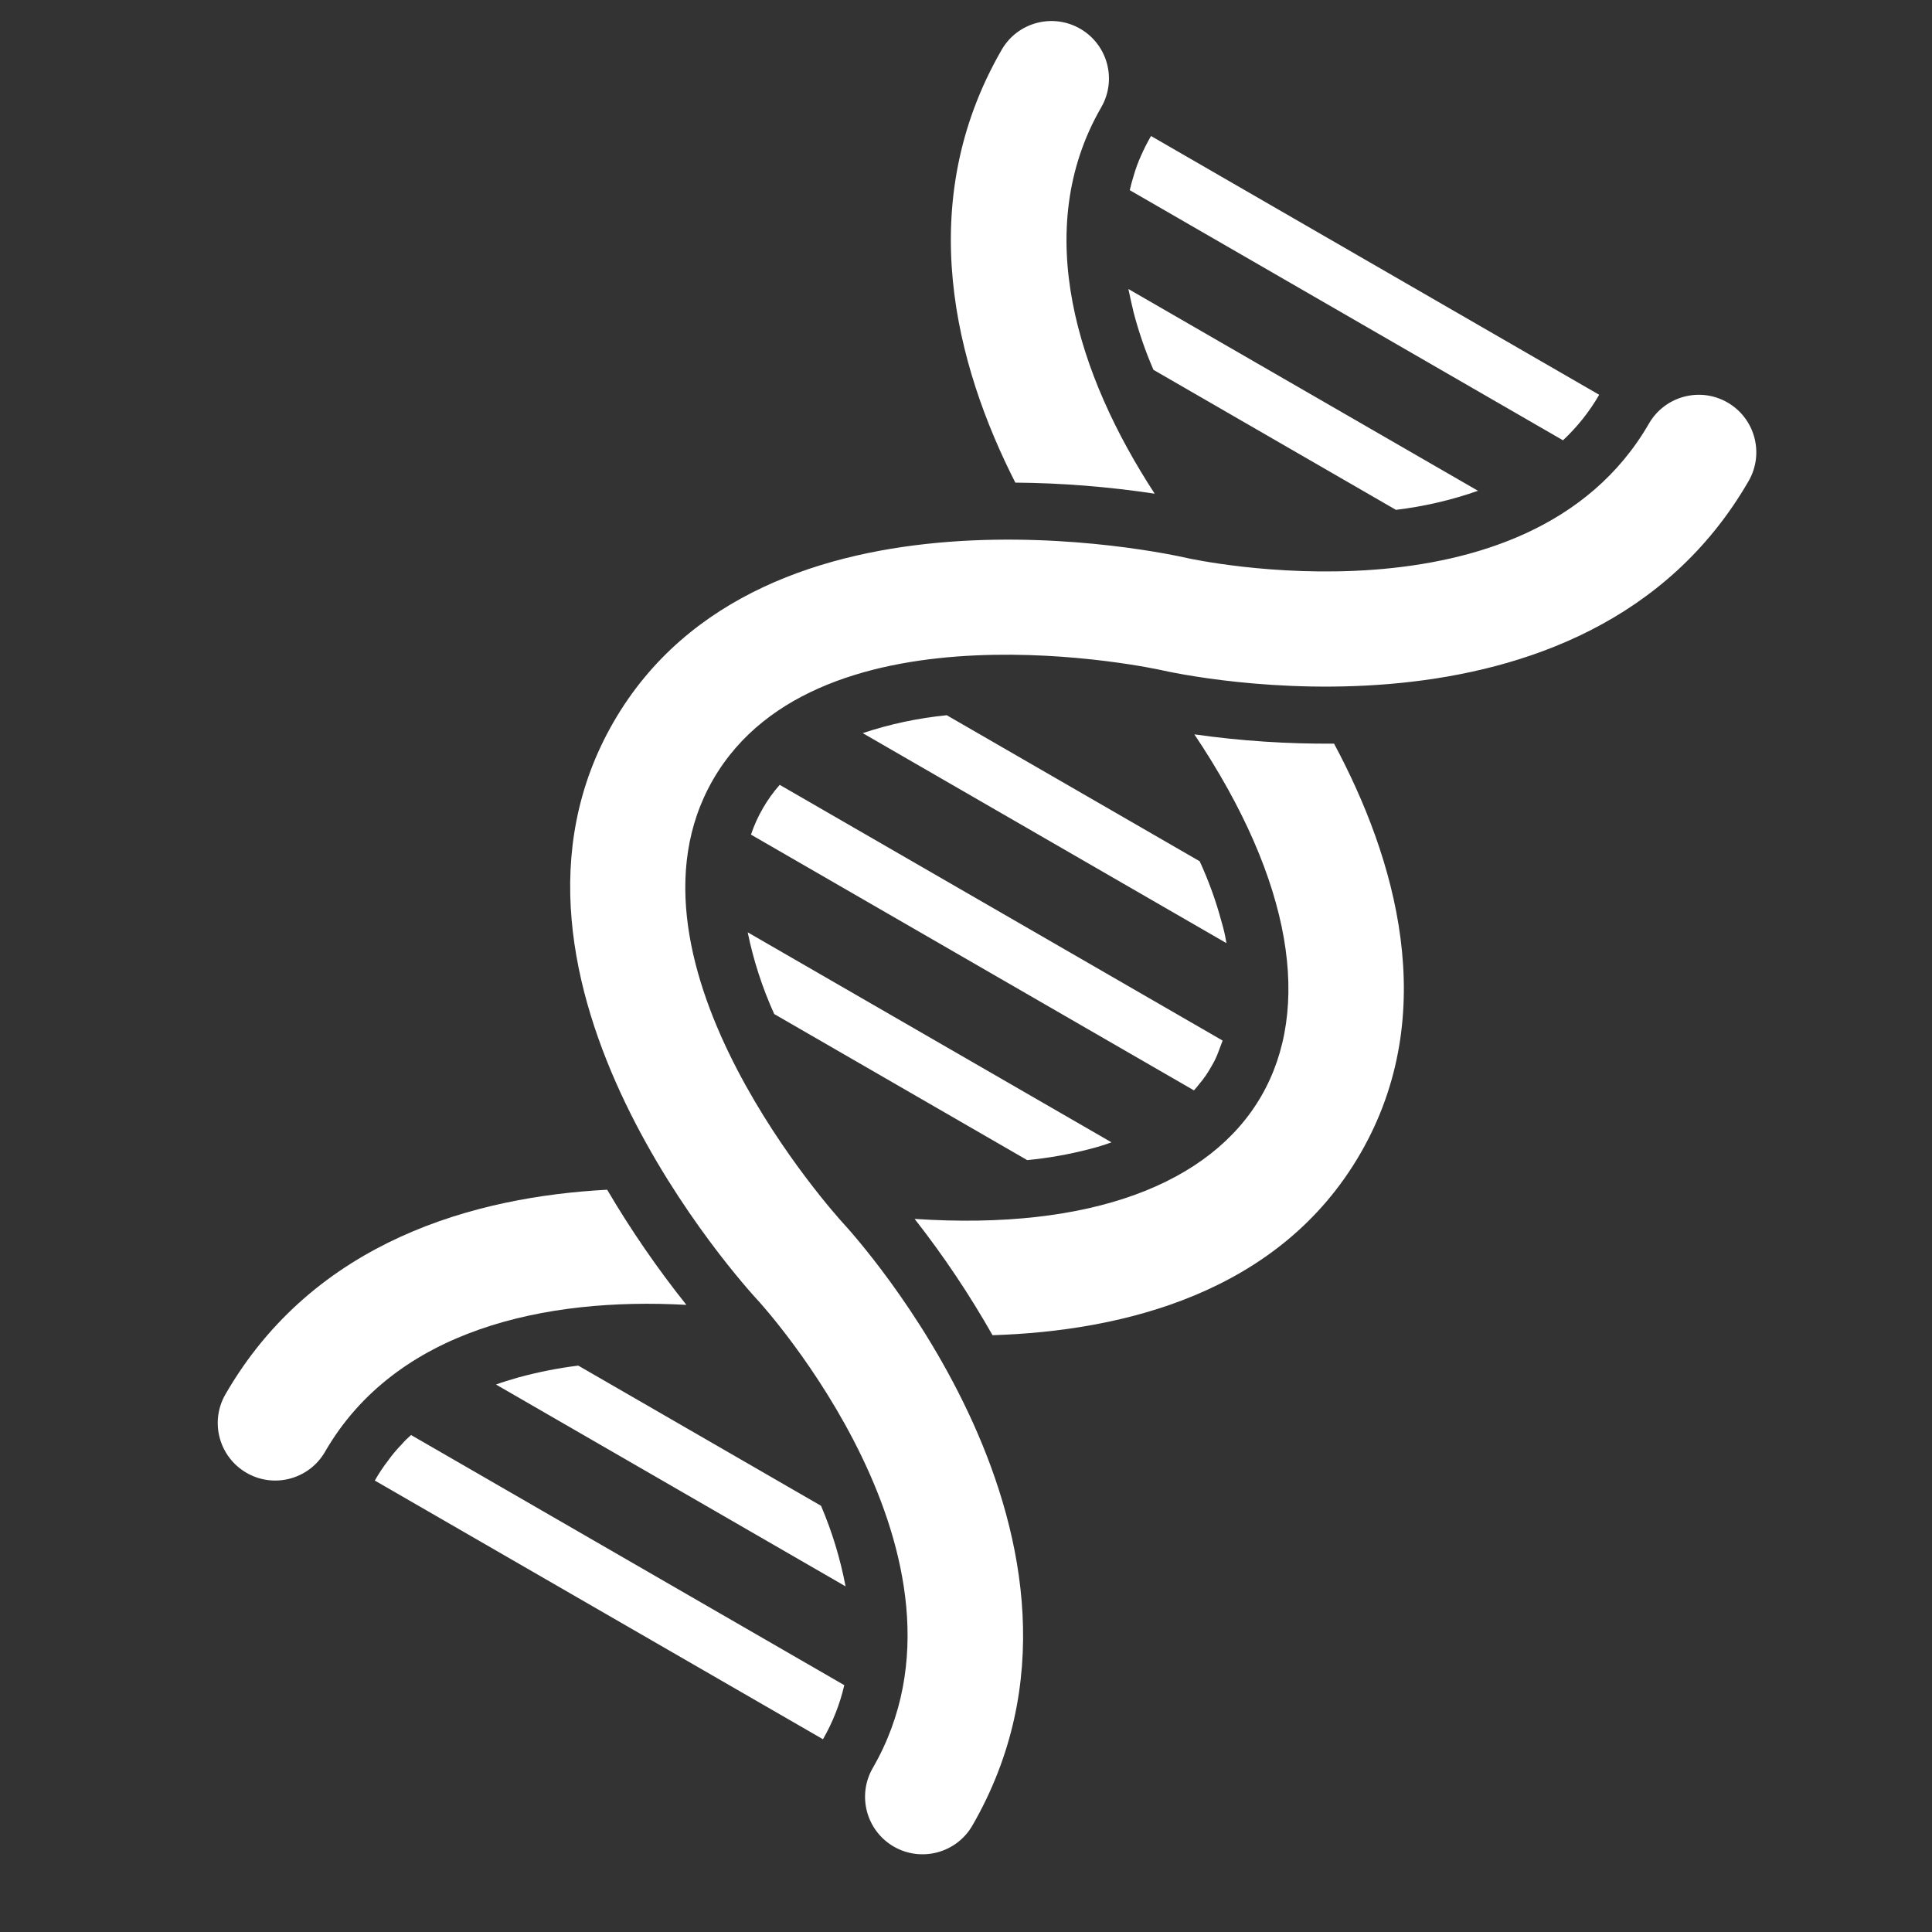 <svg xmlns="http://www.w3.org/2000/svg" width="30" height="30" viewBox="0 0 30 30" fill="none">
    <rect x="0" y="0" width="30" height="30" fill="#333333" stroke="none"/>
    <g clip-path="url(#clip0_847_4765)">
        <path d="M15.554 0.773C15.8 0.346 16.346 0.2 16.773 0.446C17.2 0.693 17.347 1.239 17.1 1.666C16 3.572 16.736 5.837 17.93 7.666C17.214 7.558 16.491 7.5 15.766 7.494C14.841 5.677 14.172 3.166 15.554 0.773Z" fill="white"/>
        <path d="M9.428 18.474C9.795 19.098 10.207 19.696 10.658 20.262C8.476 20.141 6.147 20.638 5.047 22.543C4.801 22.97 4.255 23.117 3.828 22.87C3.401 22.623 3.254 22.078 3.501 21.65C4.882 19.257 7.391 18.582 9.428 18.474Z" fill="white"/>
        <path d="M21.126 17.908C19.867 20.089 17.418 20.67 15.412 20.733C15.054 20.102 14.65 19.498 14.202 18.927C19.691 19.294 21.618 15.987 18.546 11.403C19.265 11.505 19.99 11.553 20.715 11.547C21.663 13.316 22.384 15.728 21.126 17.908Z" fill="white"/>
        <path d="M18.805 16.569C18.753 16.663 18.691 16.752 18.621 16.834C18.595 16.868 18.568 16.9 18.539 16.931L11.661 12.96C11.757 12.675 11.909 12.412 12.107 12.187L18.985 16.158L18.928 16.31C18.896 16.401 18.855 16.487 18.805 16.569Z" fill="white"/>
        <path d="M24.832 6.13C24.681 6.392 24.491 6.63 24.27 6.837L17.543 2.953C17.559 2.88 17.579 2.809 17.602 2.734C17.632 2.627 17.671 2.521 17.717 2.419C17.763 2.314 17.815 2.212 17.873 2.112L24.832 6.13Z" fill="white"/>
        <path d="M22.95 7.621C22.537 7.766 22.11 7.865 21.676 7.917L17.911 5.743C17.785 5.453 17.682 5.154 17.602 4.848C17.57 4.716 17.545 4.599 17.522 4.488L22.95 7.621Z" fill="white"/>
        <path d="M12.779 27.007L5.82 22.99C5.881 22.883 5.948 22.781 6.023 22.684C6.088 22.593 6.16 22.507 6.238 22.427C6.283 22.375 6.331 22.328 6.383 22.283L13.11 26.167C13.042 26.462 12.93 26.745 12.779 27.007Z" fill="white"/>
        <path d="M13.13 24.633L7.702 21.499C7.8 21.462 7.918 21.427 8.048 21.389C8.354 21.306 8.665 21.244 8.979 21.205L12.749 23.382C12.921 23.784 13.048 24.203 13.13 24.633Z" fill="white"/>
        <path d="M19.044 14.645L13.396 11.384C13.819 11.243 14.257 11.15 14.701 11.106L18.629 13.374C18.768 13.677 18.882 13.991 18.968 14.313C19.001 14.422 19.026 14.533 19.044 14.645Z" fill="white"/>
        <path d="M17.259 17.738C17.148 17.779 17.035 17.813 16.921 17.842C16.602 17.925 16.278 17.983 15.95 18.014L12.022 15.746C11.838 15.34 11.7 14.914 11.61 14.477L17.259 17.738Z" fill="white"/>
        <path d="M9.527 11.212C7.215 15.216 11.583 19.992 11.77 20.194C11.807 20.233 15.433 24.197 13.552 27.454C13.306 27.881 13.452 28.427 13.879 28.674C14.306 28.92 14.852 28.774 15.099 28.347C17.631 23.96 13.265 19.18 13.079 18.979C13.043 18.939 9.42 14.967 11.073 12.105C12.726 9.242 17.977 10.393 18.03 10.405C18.297 10.466 24.619 11.857 27.152 7.47C27.399 7.043 27.252 6.496 26.825 6.25C26.398 6.003 25.852 6.15 25.605 6.577C23.725 9.834 18.48 8.676 18.427 8.664C18.159 8.602 11.839 7.207 9.527 11.212Z" fill="white"/>
    </g>
    <defs>
        <clipPath id="clip0_847_4765">
            <rect width="30" height="30" fill="white"/>
        </clipPath>
    </defs>
</svg>